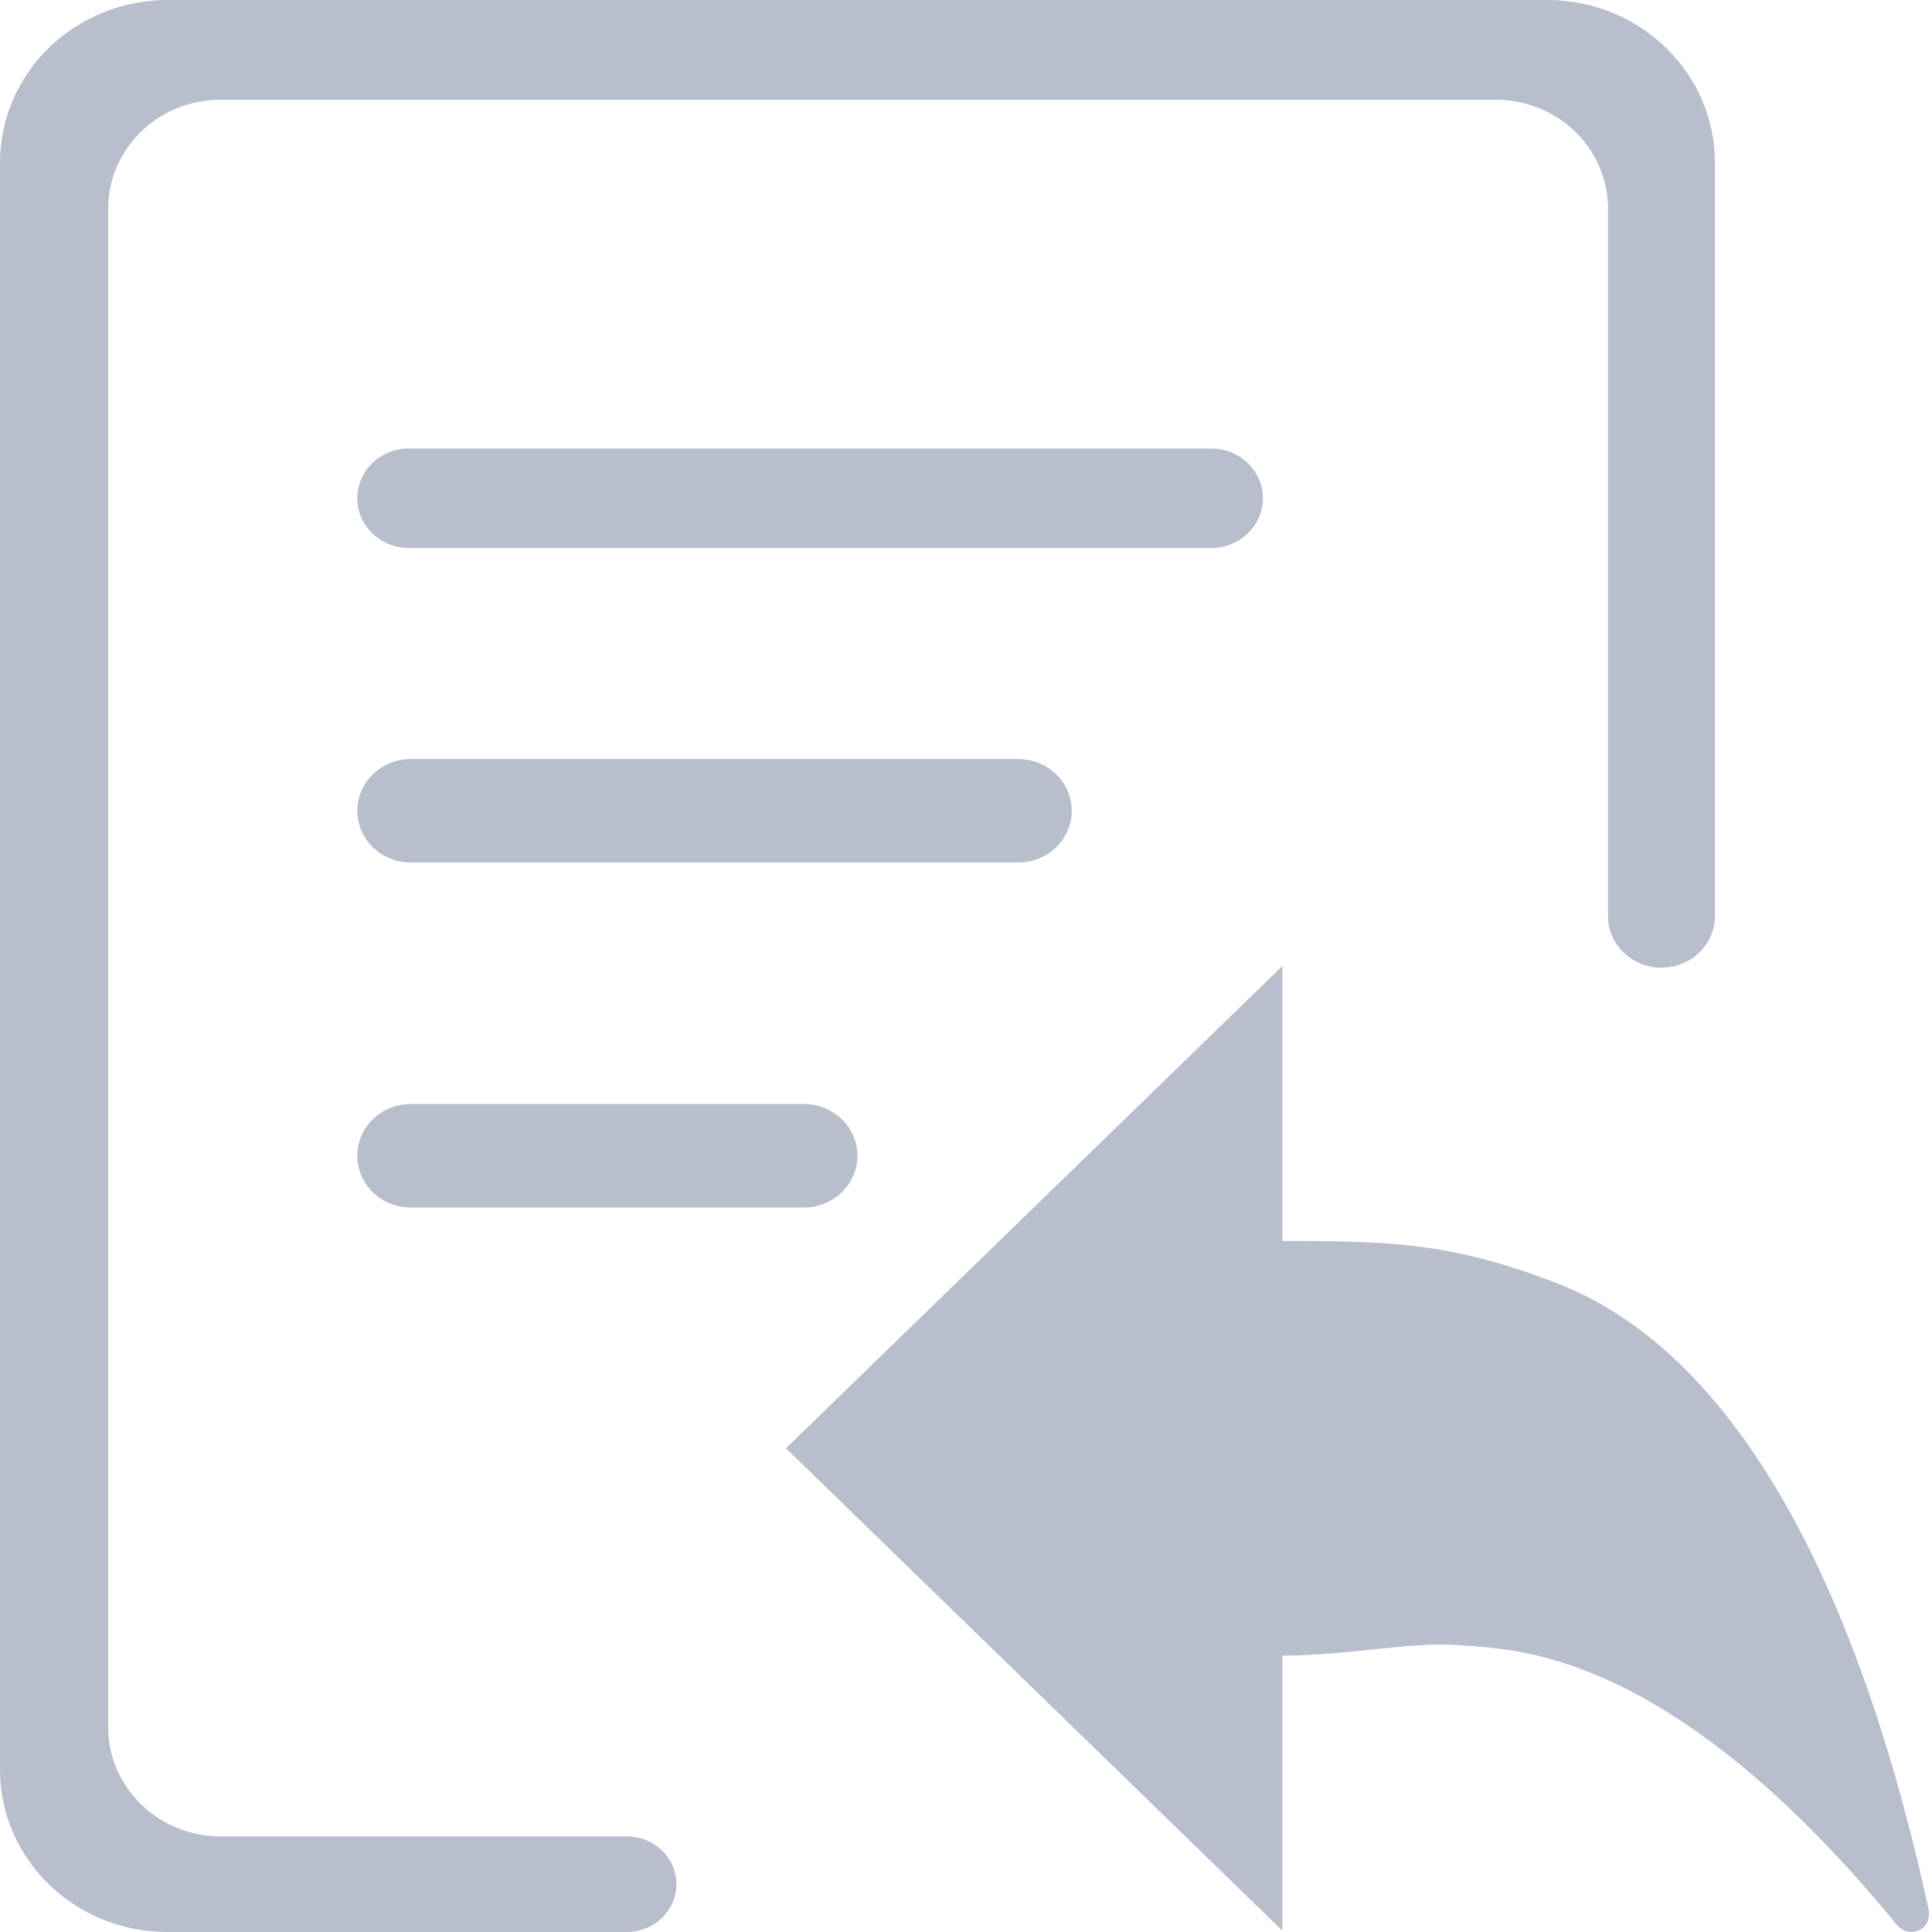 <?xml version="1.0" encoding="UTF-8"?>
<svg width="16px" height="16px" viewBox="0 0 16 16" version="1.1" xmlns="http://www.w3.org/2000/svg" xmlns:xlink="http://www.w3.org/1999/xlink">
    <title>回退</title>
    <desc>Created with Sketch.</desc>
    <g id="Porting" stroke="none" stroke-width="1" fill="none" fill-rule="evenodd">
        <g id="72源码编辑-折叠文件列表备份" transform="translate(-775, -228)" fill="#B8BECC" fill-rule="nonzero">
            <g id="编组-12" transform="translate(699, 220)">
                <g id="Button按钮/描边小按钮/a默认备份-4" transform="translate(68, 0)">
                    <g id="编组">
                        <g id="回退" transform="translate(8, 8)">
                            <path d="M15.865,15.995 C15.797,16.013 15.735,15.982 15.686,15.913 C13.793,13.616 12.501,13.664 12.105,13.626 C11.709,13.589 11.171,13.711 10.62,13.711 L10.62,15.989 L6.509,11.994 L10.62,8 L10.62,10.277 C11.542,10.277 12.029,10.296 12.886,10.624 C13.743,10.952 15.143,12 15.976,15.831 C15.976,15.925 15.939,15.976 15.865,15.995 Z M3.386,3.715 L10.043,3.715 C10.275,3.72 10.459,3.903 10.459,4.126 C10.459,4.35 10.275,4.532 10.043,4.538 L3.385,4.538 C3.15,4.538 2.959,4.354 2.959,4.126 C2.959,3.899 3.15,3.714 3.385,3.714 L3.386,3.715 Z M3.402,6.286 L8.432,6.286 C8.677,6.286 8.876,6.478 8.876,6.714 C8.876,6.951 8.677,7.143 8.432,7.143 L3.402,7.143 C3.157,7.143 2.959,6.951 2.959,6.714 C2.959,6.478 3.157,6.286 3.402,6.286 Z M3.402,9.143 L6.657,9.143 C6.902,9.143 7.101,9.335 7.101,9.571 C7.101,9.808 6.902,10 6.657,10 L3.402,10 C3.157,10 2.959,9.808 2.959,9.571 C2.959,9.335 3.157,9.143 3.402,9.143 Z M12.825,-1.67789958e-05 C13.586,0.006 14.2,0.605 14.202,1.342 L14.202,7.597 C14.196,7.829 13.999,8.014 13.759,8.014 C13.519,8.014 13.323,7.829 13.317,7.597 L13.317,1.717 C13.314,1.478 13.213,1.25 13.036,1.082 C12.86,0.915 12.622,0.823 12.375,0.826 L1.83,0.826 C1.583,0.825 1.346,0.919 1.171,1.087 C0.996,1.256 0.897,1.485 0.896,1.724 L0.896,14.309 C0.897,14.549 0.996,14.777 1.171,14.946 C1.346,15.115 1.583,15.209 1.83,15.208 L5.191,15.208 C5.418,15.208 5.602,15.385 5.602,15.604 C5.602,15.823 5.418,16 5.191,16 L1.395,16 C0.63,16.005 0.006,15.408 0,14.666 L0,1.342 C0.001,0.985 0.149,0.642 0.41,0.39 C0.672,0.139 1.026,-0.002 1.395,-1.67789958e-05 L12.825,-1.67789958e-05 Z" id="形状"></path>
                        </g>
                    </g>
                </g>
            </g>
        </g>
    </g>
</svg>